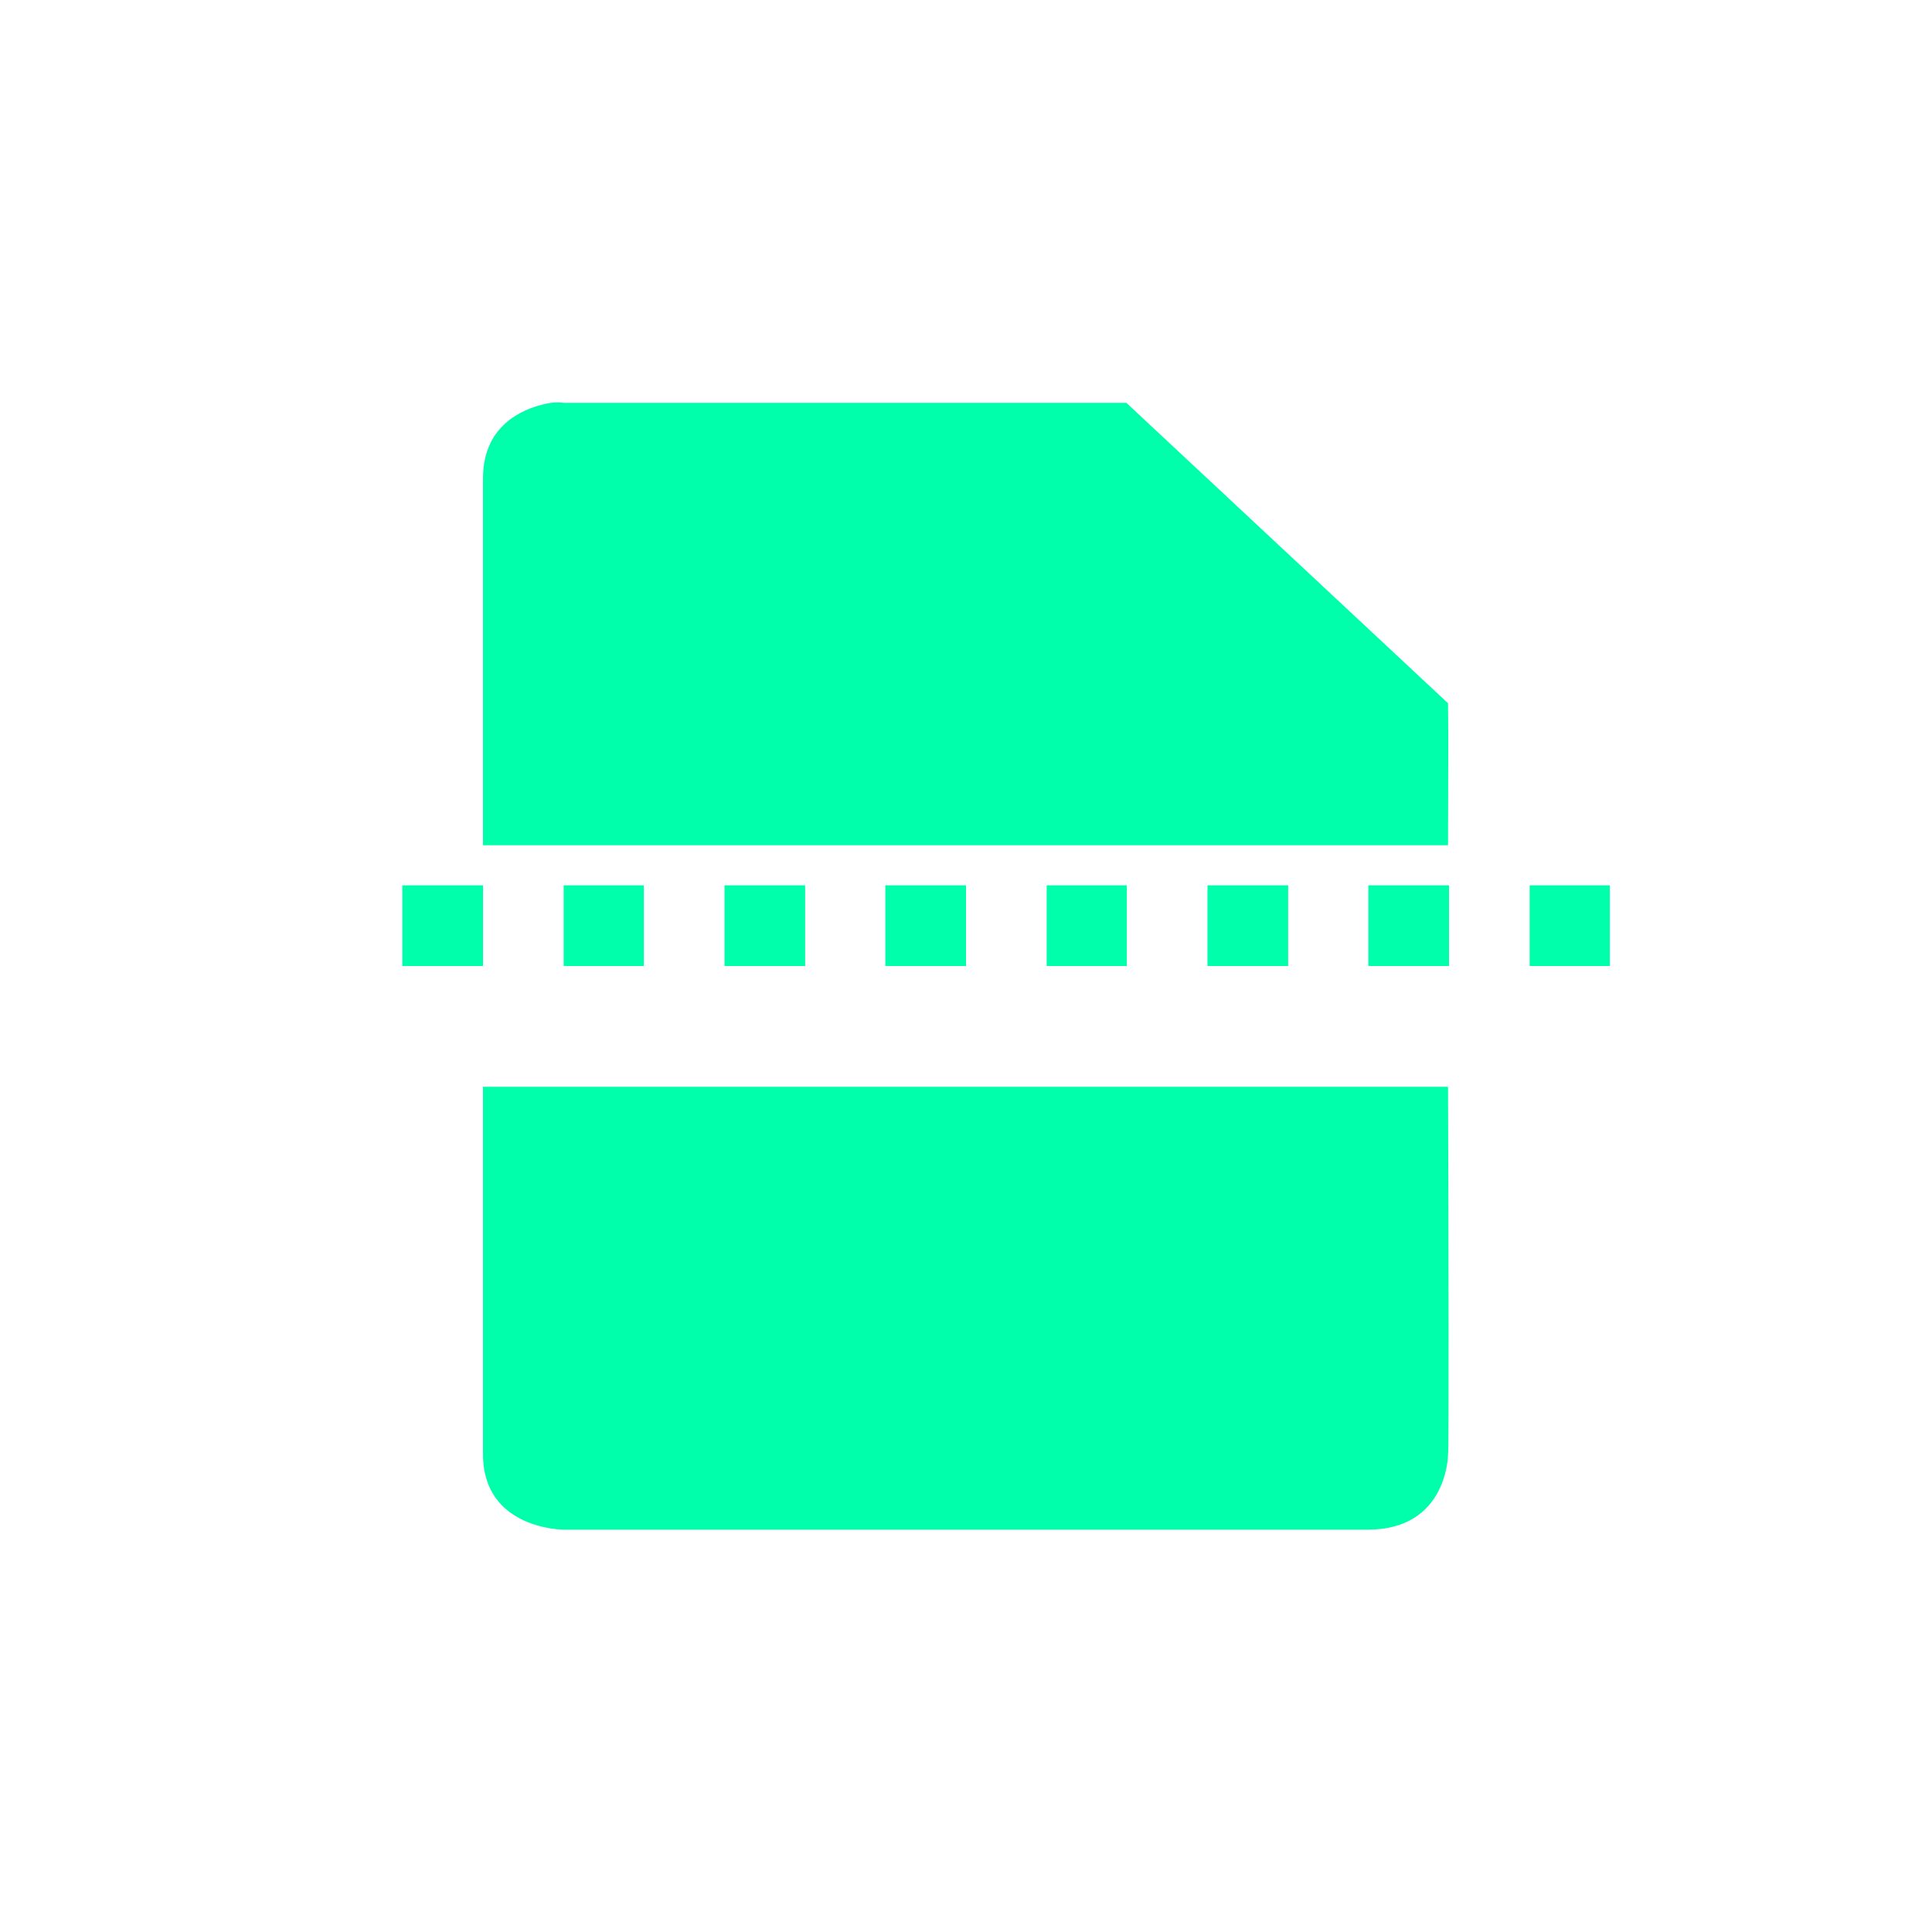 <svg xmlns="http://www.w3.org/2000/svg" xmlns:xlink="http://www.w3.org/1999/xlink" width="16" height="16" viewBox="0 0 16 16" version="1.1">
<g id="surface1">
<path style=" stroke:none;fill-rule:nonzero;fill:rgb(0%,100%,66.667%);fill-opacity:1;" d="M 4.562 3.336 C 4.375 3.367 4 3.492 4 3.961 L 4 7 L 11.992 7 C 11.992 6.535 11.996 6.125 11.992 5.824 L 9.328 3.336 L 4.668 3.336 C 4.668 3.336 4.625 3.328 4.562 3.336 Z M 3.332 7.332 L 3.332 8 L 4 8 L 4 7.332 Z M 4.668 7.332 L 4.668 8 L 5.332 8 L 5.332 7.332 Z M 6 7.332 L 6 8 L 6.668 8 L 6.668 7.332 Z M 7.332 7.332 L 7.332 8 L 8 8 L 8 7.332 Z M 8.668 7.332 L 8.668 8 L 9.332 8 L 9.332 7.332 Z M 10 7.332 L 10 8 L 10.668 8 L 10.668 7.332 Z M 11.332 7.332 L 11.332 8 L 12 8 L 12 7.332 Z M 12.668 7.332 L 12.668 8 L 13.332 8 L 13.332 7.332 Z M 4 9 L 4 12.043 C 4 12.668 4.668 12.668 4.668 12.668 L 11.328 12.668 C 11.992 12.668 11.992 12.043 11.992 12.043 C 12 12.031 11.996 10.316 11.992 9 Z M 4 9 "/>
</g>
</svg>
